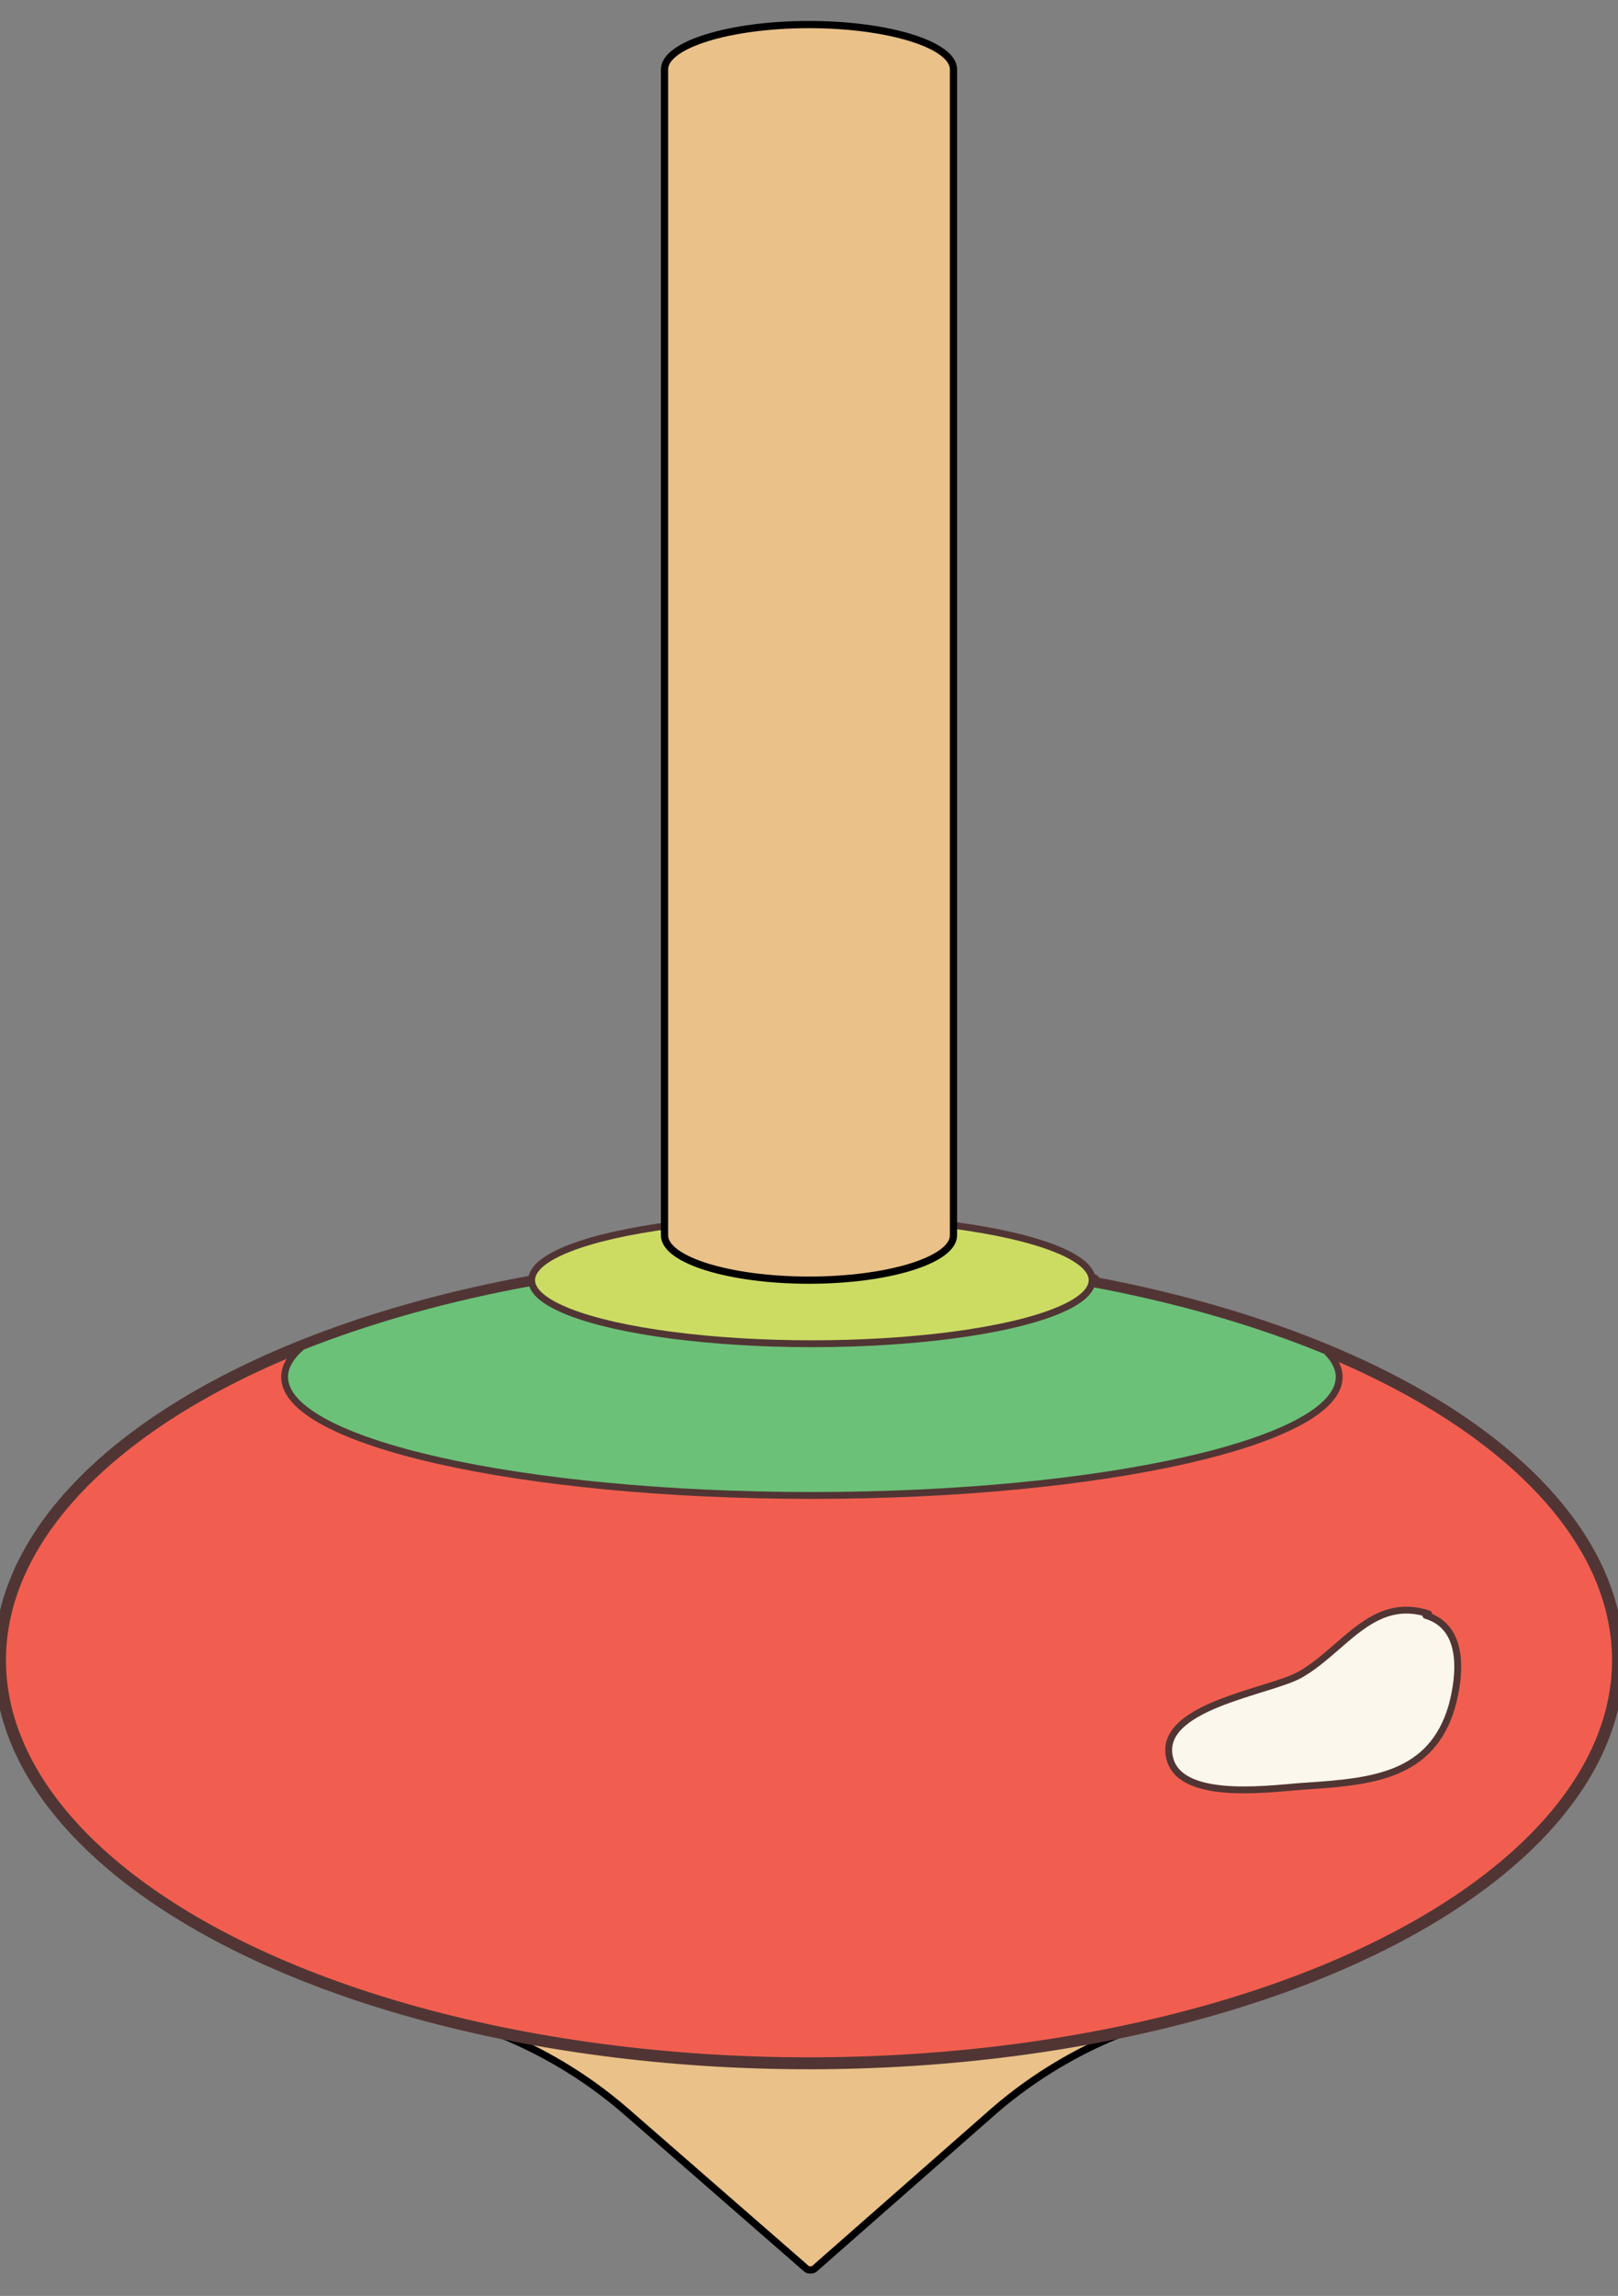 <?xml version="1.0" encoding="utf-8"?>
<!-- Generator: Adobe Illustrator 20.1.0, SVG Export Plug-In . SVG Version: 6.00 Build 0)  -->
<svg version="1.1" id="Layer_1" xmlns="http://www.w3.org/2000/svg" xmlns:xlink="http://www.w3.org/1999/xlink" x="0px" y="0px"
	 viewBox="0 0 112 158.9" style="enable-background:new 0 0 112 158.9;" xml:space="preserve">
<rect x="0" y="0" width="112" height="158.9" fill="#808080" stroke="none"/>
<style type="text/css">
	.st0{fill:#E9C189;stroke:#000000;stroke-width:0.5;stroke-miterlimit:10;}
	.st1{fill:#F15E4F;stroke:#513534;stroke-width:0.826;stroke-linecap:round;stroke-linejoin:round;stroke-miterlimit:10;}
	.st2{fill:#6BC178;stroke:#513534;stroke-width:0.476;stroke-linecap:round;stroke-linejoin:round;stroke-miterlimit:10;}
	.st3{fill:#CCDC63;stroke:#513534;stroke-width:0.476;stroke-linecap:round;stroke-linejoin:round;stroke-miterlimit:10;}
	.st4{fill:#FCF7EC;stroke:#513534;stroke-width:0.476;stroke-linecap:round;stroke-linejoin:round;stroke-miterlimit:10;}
</style>
<path class="st0" d="M31.2,139.7c0,0,6.1,1.2,12.1,6.4L55.8,157c0.1,0.1,0.2,0.1,0.3,0.1s0.2,0,0.3-0.1l12.4-10.9
	c6-5.2,12.1-6.4,12.1-6.4H31.2z"/>
<ellipse class="st1" cx="56" cy="114.9" rx="56" ry="27.9"/>
<g>
	<path class="st1" d="M75.7,88.6v1.6c0,2.5-8.7,4.4-19.4,4.4s-19.4-2-19.4-4.4v-1.6H75.7z"/>
	<path class="st2" d="M55.8,87.1c-13.2,0-25.3,2.3-34.9,6.1c-0.8,0.7-1.2,1.4-1.2,2.1c0,4.5,16.3,8.2,36.5,8.2
		c20.1,0,36.5-3.7,36.5-8.2c0-0.6-0.3-1.2-0.9-1.8c-9.7-4-22.2-6.4-35.8-6.5C56,87.1,55.9,87.1,55.8,87.1z"/>
	<ellipse class="st3" cx="56.2" cy="88.6" rx="19.4" ry="4.4"/>
	<path class="st0" d="M46,4.8c0-1.7,4.5-3.1,10-3.1s10,1.4,10,3.1v0.1v45.6v34.7v0.3c0,1.7-4.5,3.1-10,3.1s-10-1.4-10-3.1v-0.3V50.4
		V4.8z"/>
	<path class="st4" d="M98.9,111.7c-3.9-1.3-5.9,2.5-8.9,4.2c-2.1,1.2-10.1,2.2-9,5.9c0.9,3,7.5,1.9,9.6,1.8c4.4-0.3,8.5-0.7,9.9-5.5
		c0.6-2.2,0.9-5.5-1.8-6.3"/>
</g>
</svg>

